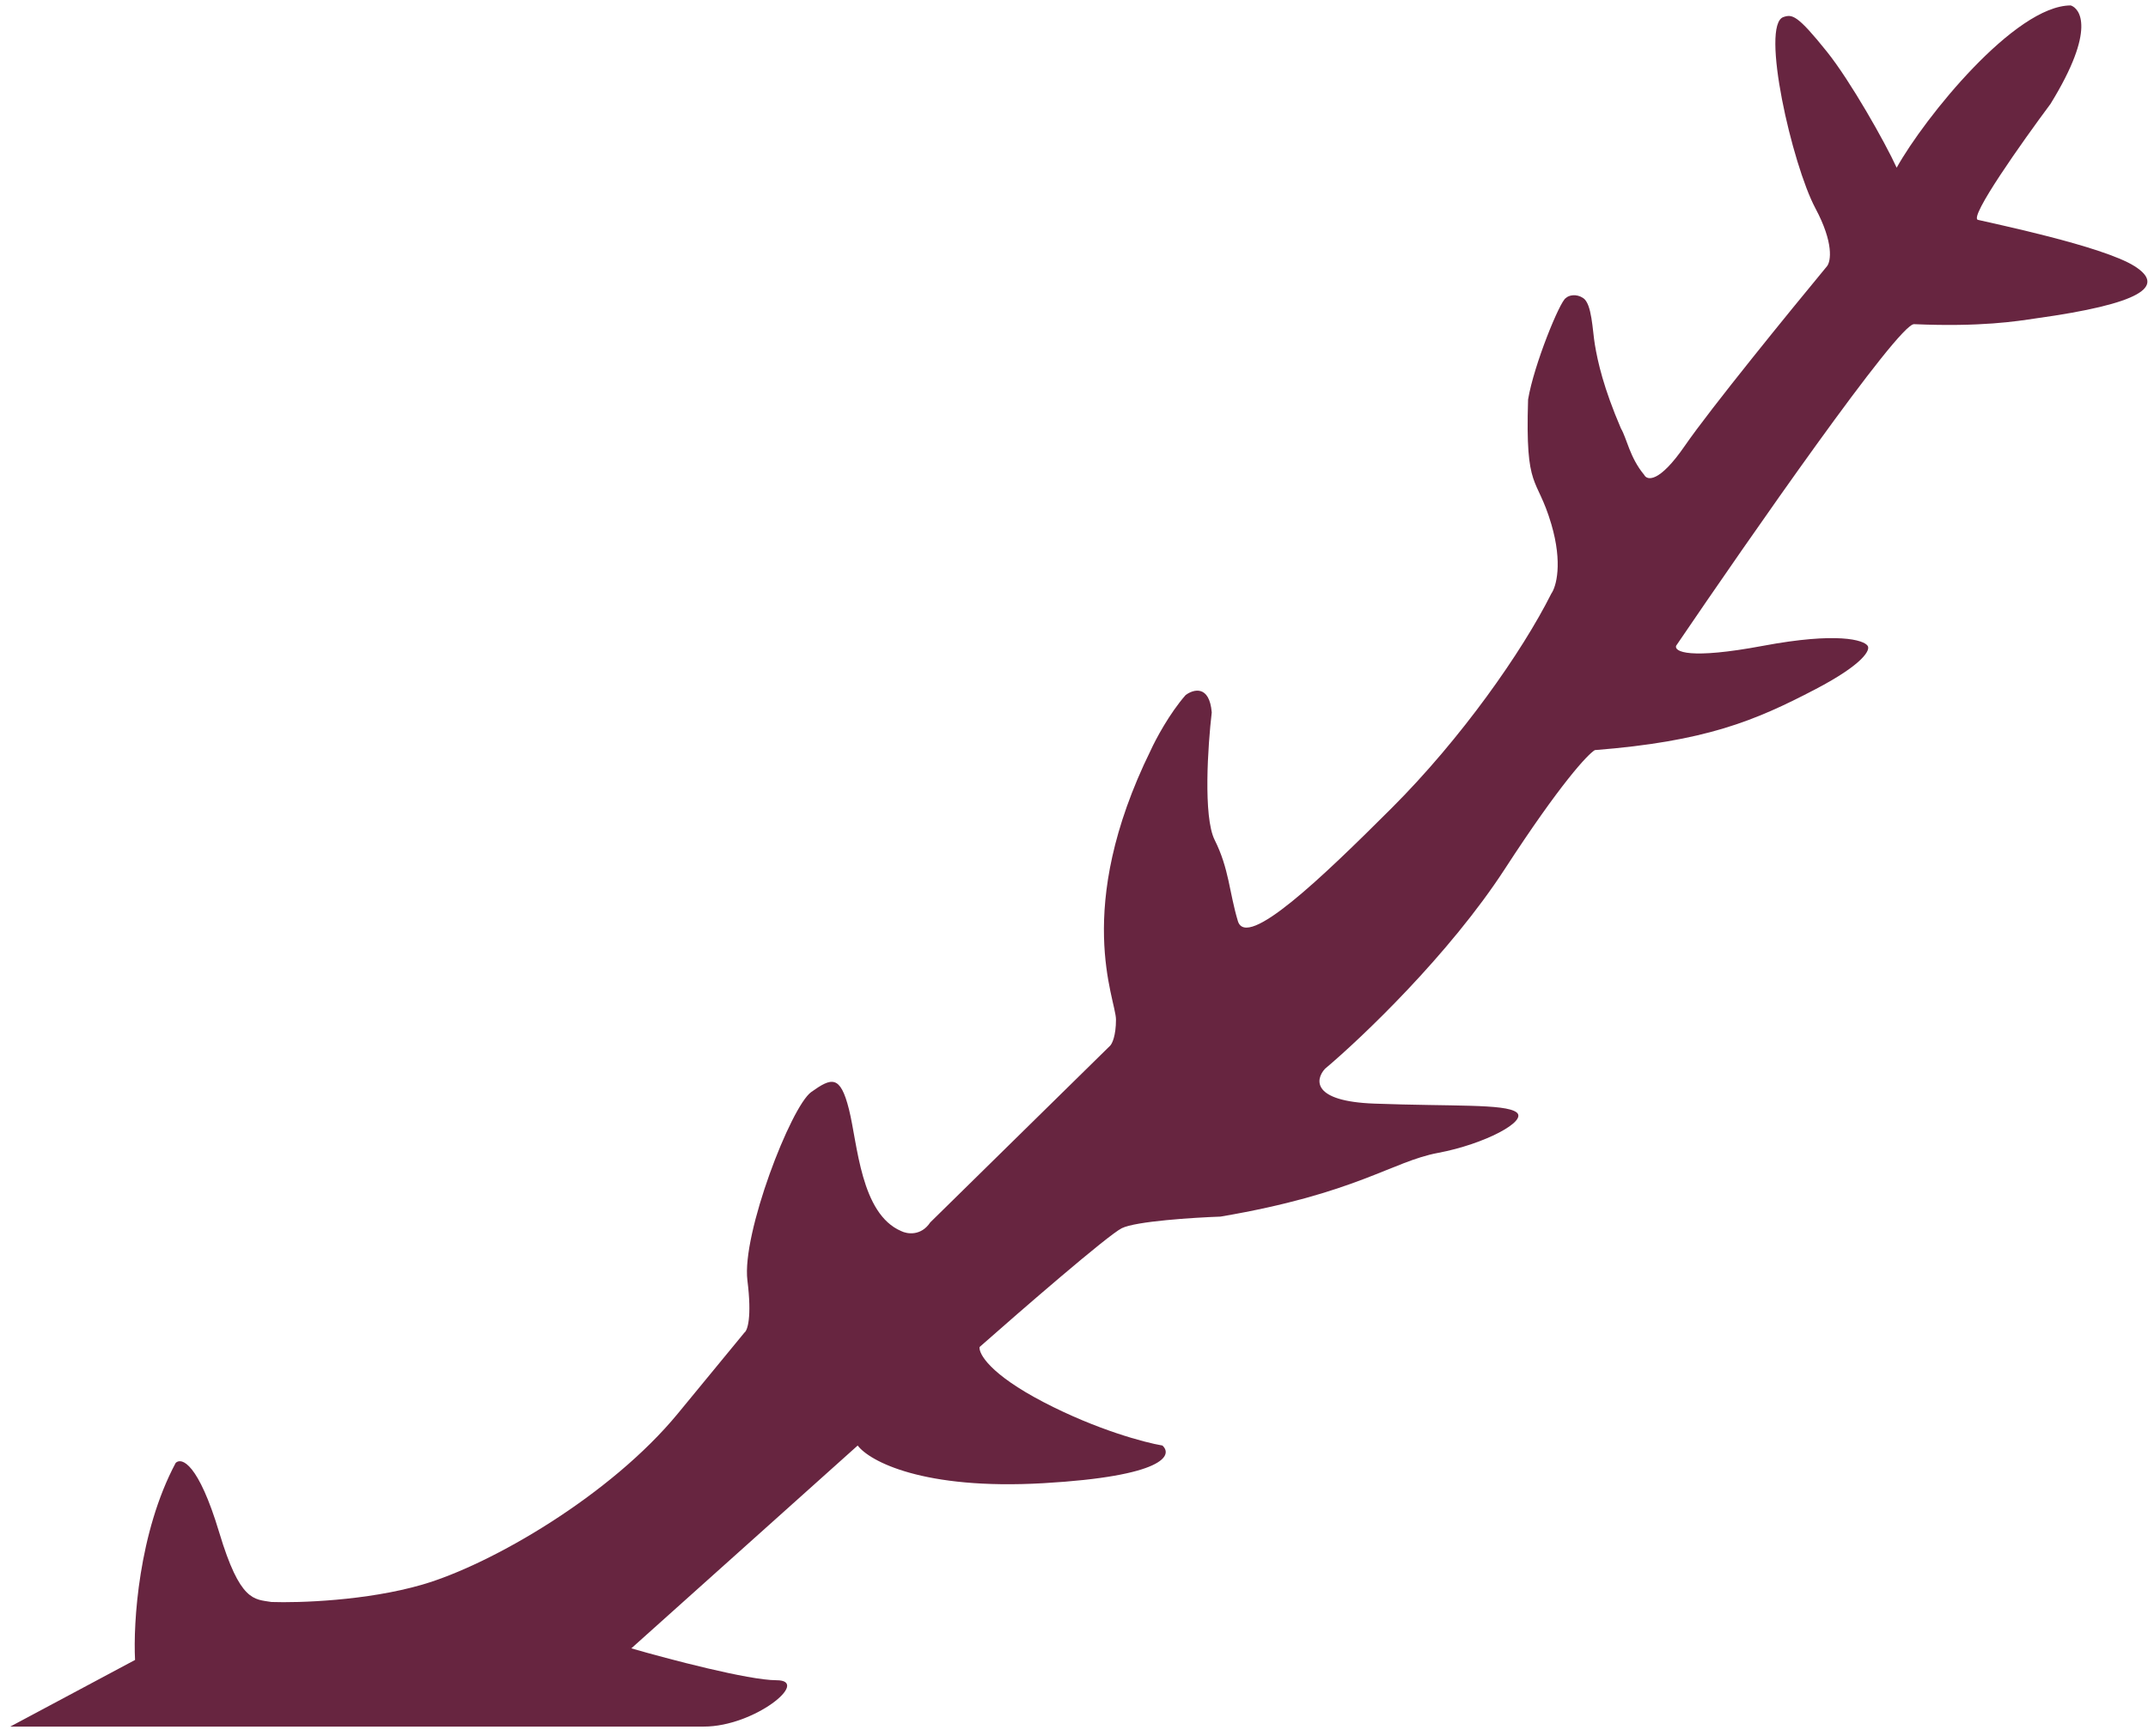<svg width="193" height="156" viewBox="0 0 193 156" fill="none" xmlns="http://www.w3.org/2000/svg">
<path d="M12.135 149.186L0.922 155.175H50.206H63.244C67.798 155.175 72.892 151.009 69.763 151.009C67.26 151.009 60.028 149.099 56.725 148.144L77.064 129.915C78.107 131.304 82.905 133.925 93.753 133.3C104.601 132.675 105.4 130.783 104.444 129.915C102.88 129.654 98.551 128.509 93.753 126.009C88.955 123.509 87.929 121.668 88.016 121.061C91.754 117.762 99.542 111.009 100.793 110.384C102.045 109.759 107.226 109.429 109.659 109.342C121.915 107.259 125.044 104.394 129.216 103.613C133.389 102.832 137.3 100.748 136.257 99.967C135.214 99.186 130.52 99.446 123.48 99.186C117.847 98.978 118.178 97.016 119.047 96.061C122.35 93.283 130.207 85.8 135.214 78.092C140.221 70.384 142.689 67.762 143.298 67.415C153.206 66.634 157.639 64.811 163.115 61.946C167.496 59.655 168.07 58.387 167.809 58.04C167.461 57.519 165.097 56.79 158.422 58.04C151.746 59.29 150.425 58.561 150.599 58.04C157.205 48.318 170.583 29.073 171.981 29.134C177.979 29.394 181.195 28.874 182.933 28.613C192.321 27.311 194.668 25.749 191.799 23.926C188.931 22.103 178.761 20.02 177.718 19.759C176.884 19.551 181.716 12.728 184.237 9.342C188.409 2.572 186.845 0.749 186.062 0.488C181.056 0.488 172.937 10.558 170.417 15.072C169.374 12.78 166.245 7.259 164.158 4.655C161.483 1.315 161.029 1.27 160.247 1.53C158.148 2.229 161.029 14.811 163.115 18.717C164.784 21.842 164.506 23.492 164.158 23.926C160.855 27.919 153.676 36.738 151.381 40.071C149.086 43.405 147.991 43.197 147.73 42.676C146.427 41.113 146.166 39.377 145.644 38.509C144.08 34.863 143.558 32.519 143.298 30.957C143.083 29.672 143.037 27.311 142.255 26.79C141.629 26.373 140.951 26.53 140.69 26.79C140.168 27.051 137.822 32.78 137.3 35.904C137.039 44.238 138.082 42.675 139.386 47.102C140.429 50.644 139.821 52.745 139.386 53.352C136.779 58.561 131.303 66.373 125.044 72.623C118.786 78.873 112.006 85.383 111.224 82.779C110.442 80.175 110.442 78.092 109.138 75.488C108.095 73.404 108.529 66.981 108.877 64.03C108.668 61.53 107.226 61.946 106.53 62.467C105.07 64.134 103.836 66.46 103.401 67.415C96.361 81.738 100.272 89.811 100.272 91.634C100.272 93.092 99.924 93.804 99.75 93.978L83.583 109.863C82.749 111.113 81.497 110.905 80.976 110.644C77.325 109.082 77.064 102.831 76.282 99.706C75.5 96.582 74.717 96.842 72.892 98.144C71.067 99.446 66.634 110.904 67.155 115.071C67.573 118.404 67.155 119.585 66.894 119.758L60.897 127.05C54.9 134.342 44.208 140.592 37.95 142.415C32.943 143.873 26.824 144.064 24.39 143.977C22.826 143.717 21.574 143.977 19.697 137.727C17.819 131.477 16.307 130.956 15.785 131.477C12.447 137.727 11.961 145.887 12.135 149.186Z" fill="#672540"/>
</svg>
